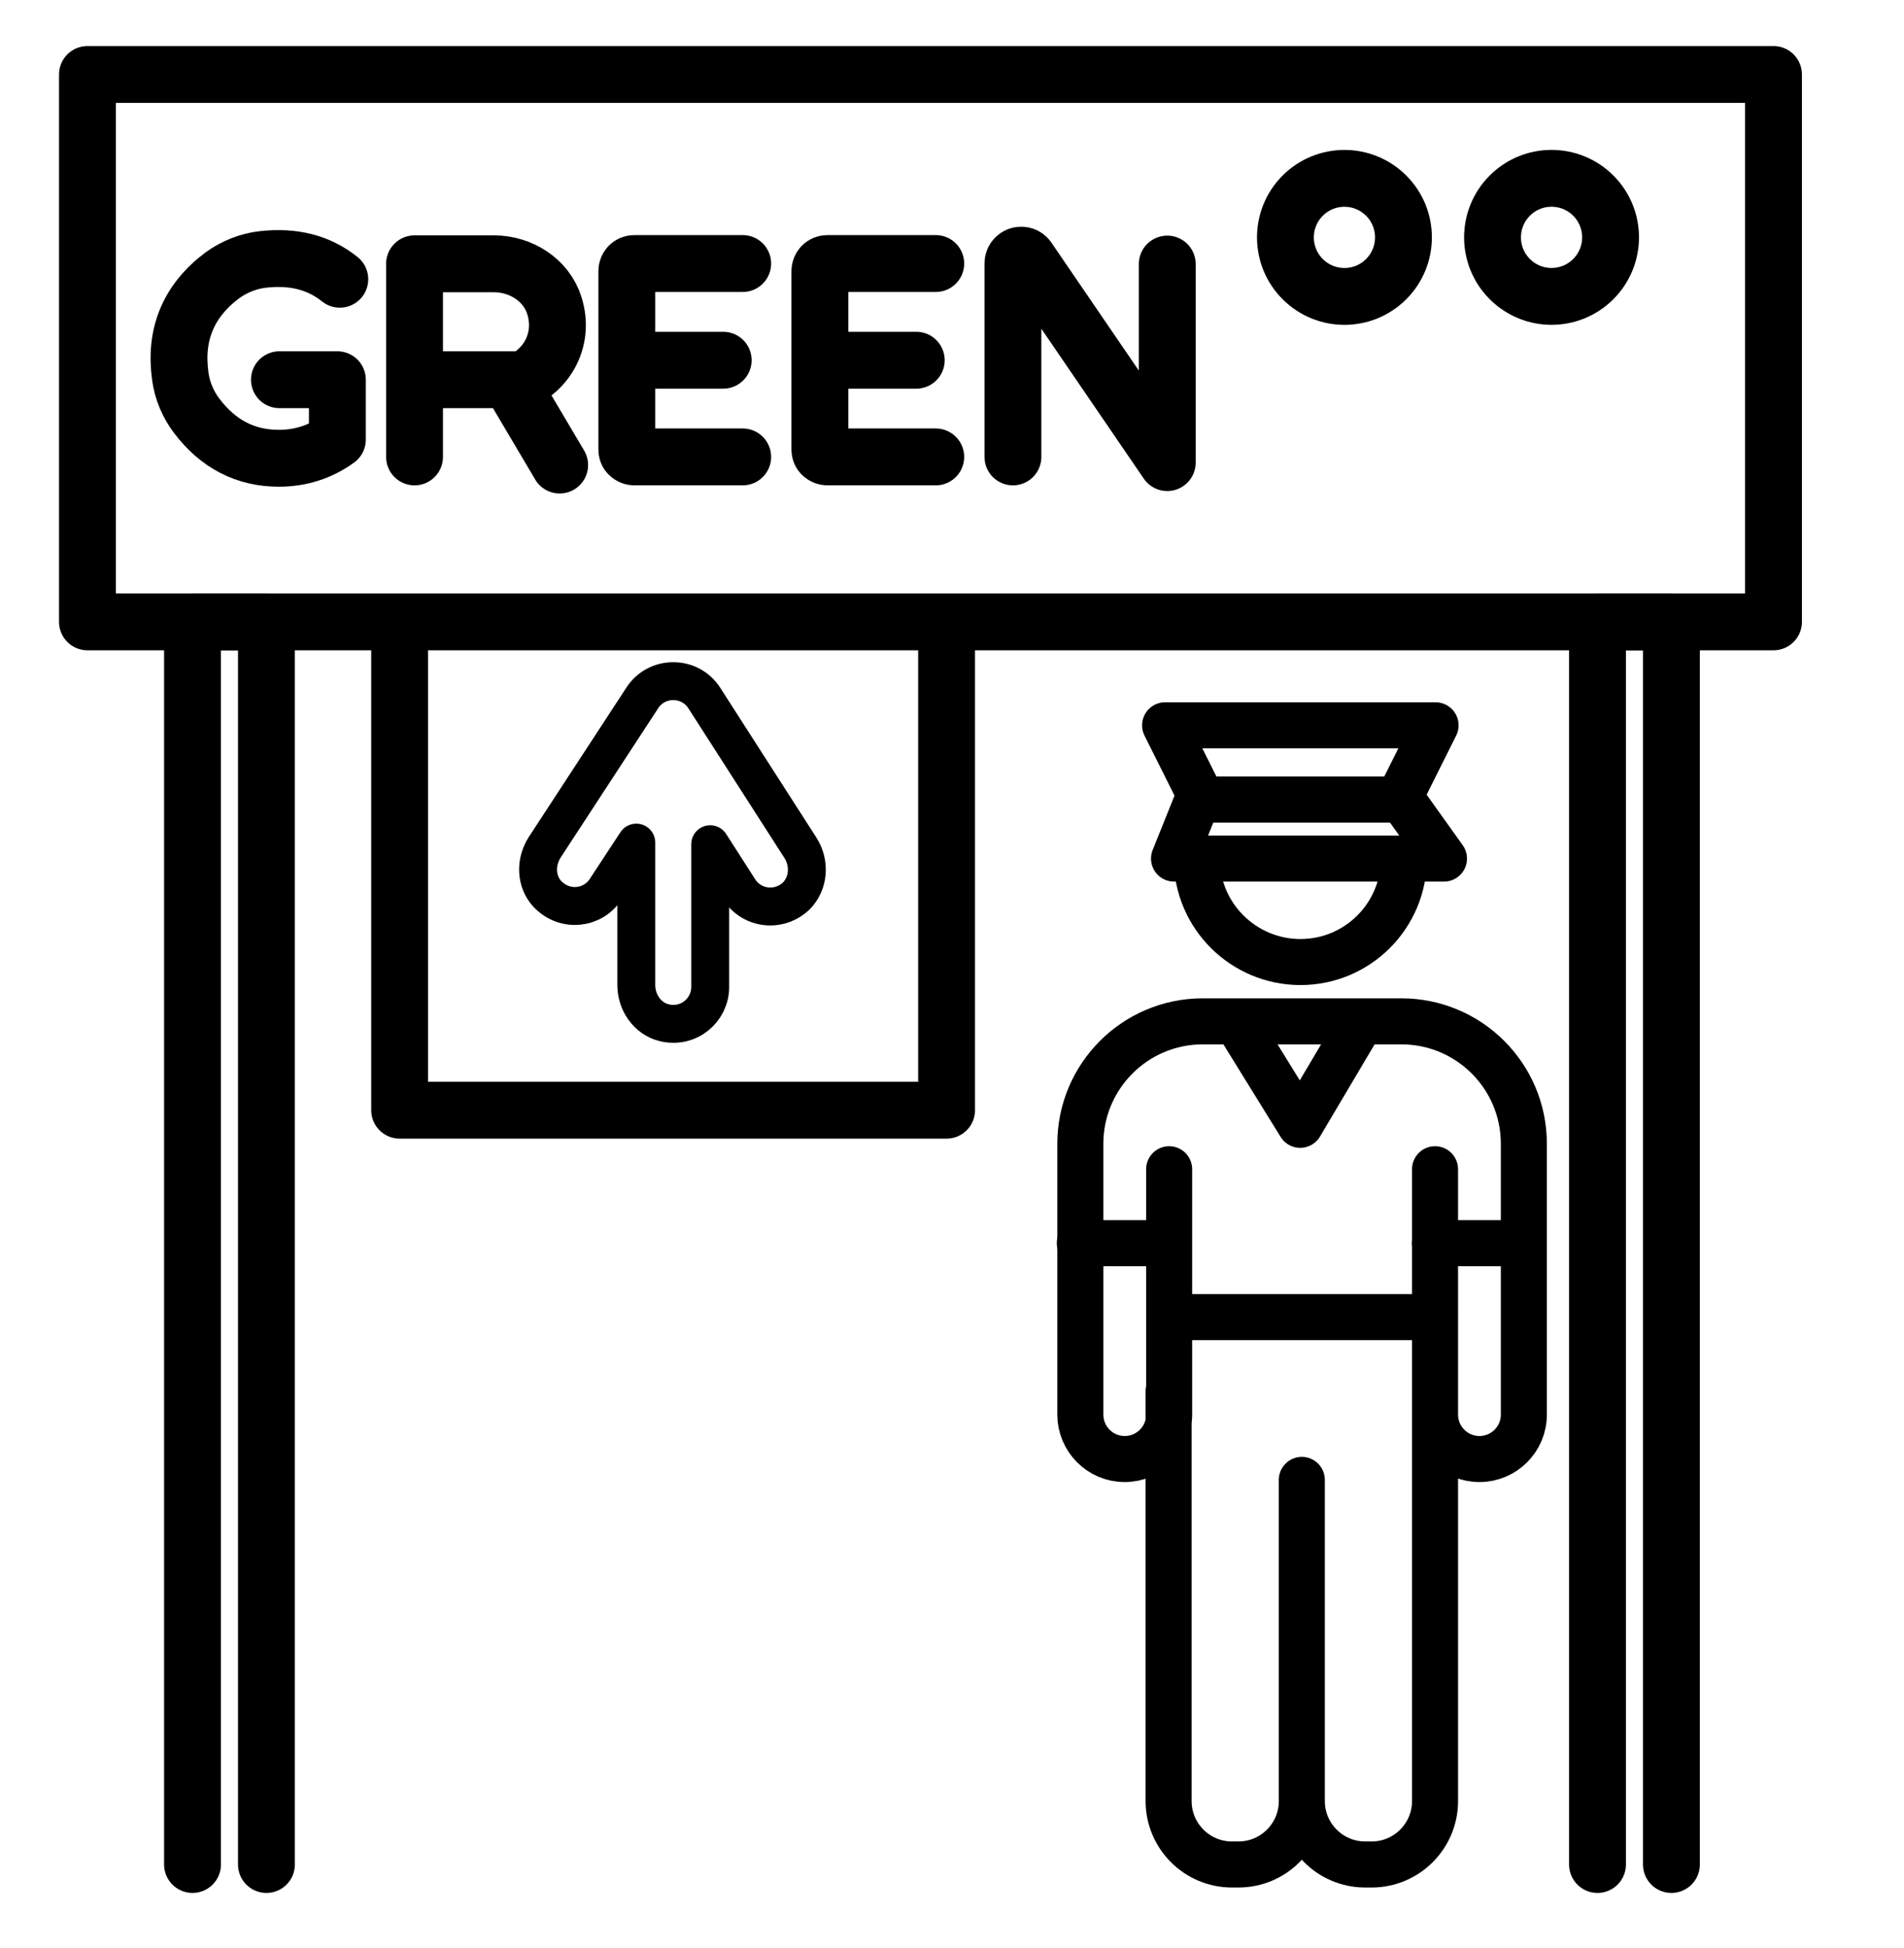 <?xml version="1.0" encoding="utf-8"?>
<!-- Generator: Adobe Illustrator 24.1.2, SVG Export Plug-In . SVG Version: 6.00 Build 0)  -->
<svg version="1.1" id="Layer_1" xmlns="http://www.w3.org/2000/svg" xmlns:xlink="http://www.w3.org/1999/xlink" x="0px" y="0px"
	 viewBox="0 0 703.2 719.3" style="enable-background:new 0 0 703.2 719.3;" xml:space="preserve">
<style type="text/css">
	.st0{fill:none;stroke:#000000;stroke-width:21;stroke-linecap:round;stroke-linejoin:round;stroke-miterlimit:10;}
	.st1{fill:none;stroke:#000000;stroke-width:17;stroke-linecap:round;stroke-linejoin:round;stroke-miterlimit:10;}
	.st2{fill:none;stroke:#000000;stroke-width:21;stroke-linecap:round;stroke-linejoin:round;stroke-miterlimit:10;}
	.st3{fill:none;stroke:#000000;stroke-width:14;stroke-linecap:round;stroke-linejoin:round;stroke-miterlimit:10;}
	.st4{fill:none;stroke:#000000;stroke-width:21;stroke-linecap:round;stroke-linejoin:round;}
</style>
<g>
	<polyline class="st0" points="147.6,229.6 147.6,409.9 349.6,409.9 349.6,235.1 	"/>
	<rect x="32.3" y="27.5" class="st0" width="622.7" height="202.1"/>
	<polyline class="st0" points="98.4,688.4 98.4,229.6 71.1,229.6 71.1,688.4 	"/>
	<polyline class="st0" points="617.3,688.4 617.3,229.6 590,229.6 590,688.4 	"/>
	<path class="st1" d="M518.5,317c0,21.1-17.1,38.2-38.2,38.2S442,338.1,442,317"/>
	<path class="st1" d="M431.6,513.6V665c0,12.9,10.5,23.4,23.4,23.4h2.4c12.9,0,23.4-10.5,23.4-23.4V546.4V665
		c0,12.9,10.5,23.4,23.4,23.4h2.4c12.9,0,23.4-10.5,23.4-23.4V513.6v-81.9v90.6c0,9,7.3,16.4,16.4,16.4l0,0c9,0,16.4-7.3,16.4-16.4
		v-100c0-25-20.3-45.2-45.2-45.2h-73.4c-25,0-45.2,20.3-45.2,45.2v100c0,9,7.3,16.4,16.4,16.4l0,0c9,0,16.4-7.3,16.4-16.4v-90.6"/>
	<line class="st1" x1="437" y1="486.3" x2="529.9" y2="486.3"/>
	<line class="st1" x1="398.8" y1="459" x2="431.6" y2="459"/>
	<line class="st1" x1="529.9" y1="459" x2="562.7" y2="459"/>
	<polyline class="st1" points="519.8,298.1 533.3,317 433.6,317 442,296.1 	"/>
	<polygon class="st1" points="516.5,295.2 530.2,267.8 430.3,267.8 444,295.2 	"/>
	<polyline class="st1" points="456.7,377.3 480.2,415.3 502.3,378 	"/>
	
		<ellipse transform="matrix(0.707 -0.707 0.707 0.707 83.51 376.812)" class="st2" cx="496.6" cy="87.6" rx="21.8" ry="21.8"/>
	
		<ellipse transform="matrix(0.707 -0.707 0.707 0.707 105.913 430.886)" class="st2" cx="573.1" cy="87.6" rx="21.8" ry="21.8"/>
	<path class="st3" d="M295.6,313l-35.5-55.3c-2.5-3.9-6.8-6.2-11.4-6.2h-0.1c-4.6,0-8.9,2.3-11.4,6.2l-36,55.1
		c-3.5,5.4-3.4,12.6,1,17.3c6.4,6.7,16.8,5.5,21.5-1.8l11.3-17.2v52.6c0,6.4,4.1,12.4,10.3,13.9c9,2.2,17-4.6,17-13.2v-52.7
		l10.7,16.7c2.6,4.1,7,6.3,11.5,6.3c3.3,0,6.7-1.2,9.5-3.8C298.8,326.1,299.2,318.6,295.6,313z"/>
	<g>
		<path class="st4" d="M374.1,168.7V97.3c0-0.9,0.3-1.6,0.9-2.2c0.6-0.6,1.3-0.9,2.2-0.9c1,0,1.7,0.4,2.3,1.1l51.6,75.5V97.5"/>
		<path class="st0" d="M153.1,168.7V97.4h29.3c9.9,0,19.3,5.9,22.3,15.3c4.3,13.4-3.7,25.9-15.7,29.1l17.7,29.9 M160.2,140.2h31.3"
			/>
		<path class="st4" d="M231.5,133h35.6 M274.3,168.7h-40c-0.8,0-1.4-0.3-2-0.8s-0.8-1.2-0.8-2v-65.8c0-0.8,0.3-1.4,0.8-2
			c0.5-0.5,1.2-0.8,2-0.8h40"/>
		<path class="st4" d="M302.8,133h35.6 M345.6,168.7h-40c-0.8,0-1.4-0.3-2-0.8s-0.8-1.2-0.8-2v-65.8c0-0.8,0.3-1.4,0.8-2
			c0.5-0.5,1.2-0.8,2-0.8h40"/>
		<path class="st4" d="M125.5,103.1c-7.7-6.2-17.2-8.6-28.5-7.3c-5.3,0.6-10.5,2.7-14.8,5.8C69.6,111,64.4,123.5,66.6,139
			c0.7,5.3,2.9,10.4,6.1,14.6c7.9,10.4,18,15.6,30.3,15.6c8,0,15.2-2.3,21.6-6.9v-22.1h-21.4"/>
	</g>
</g>
</svg>

